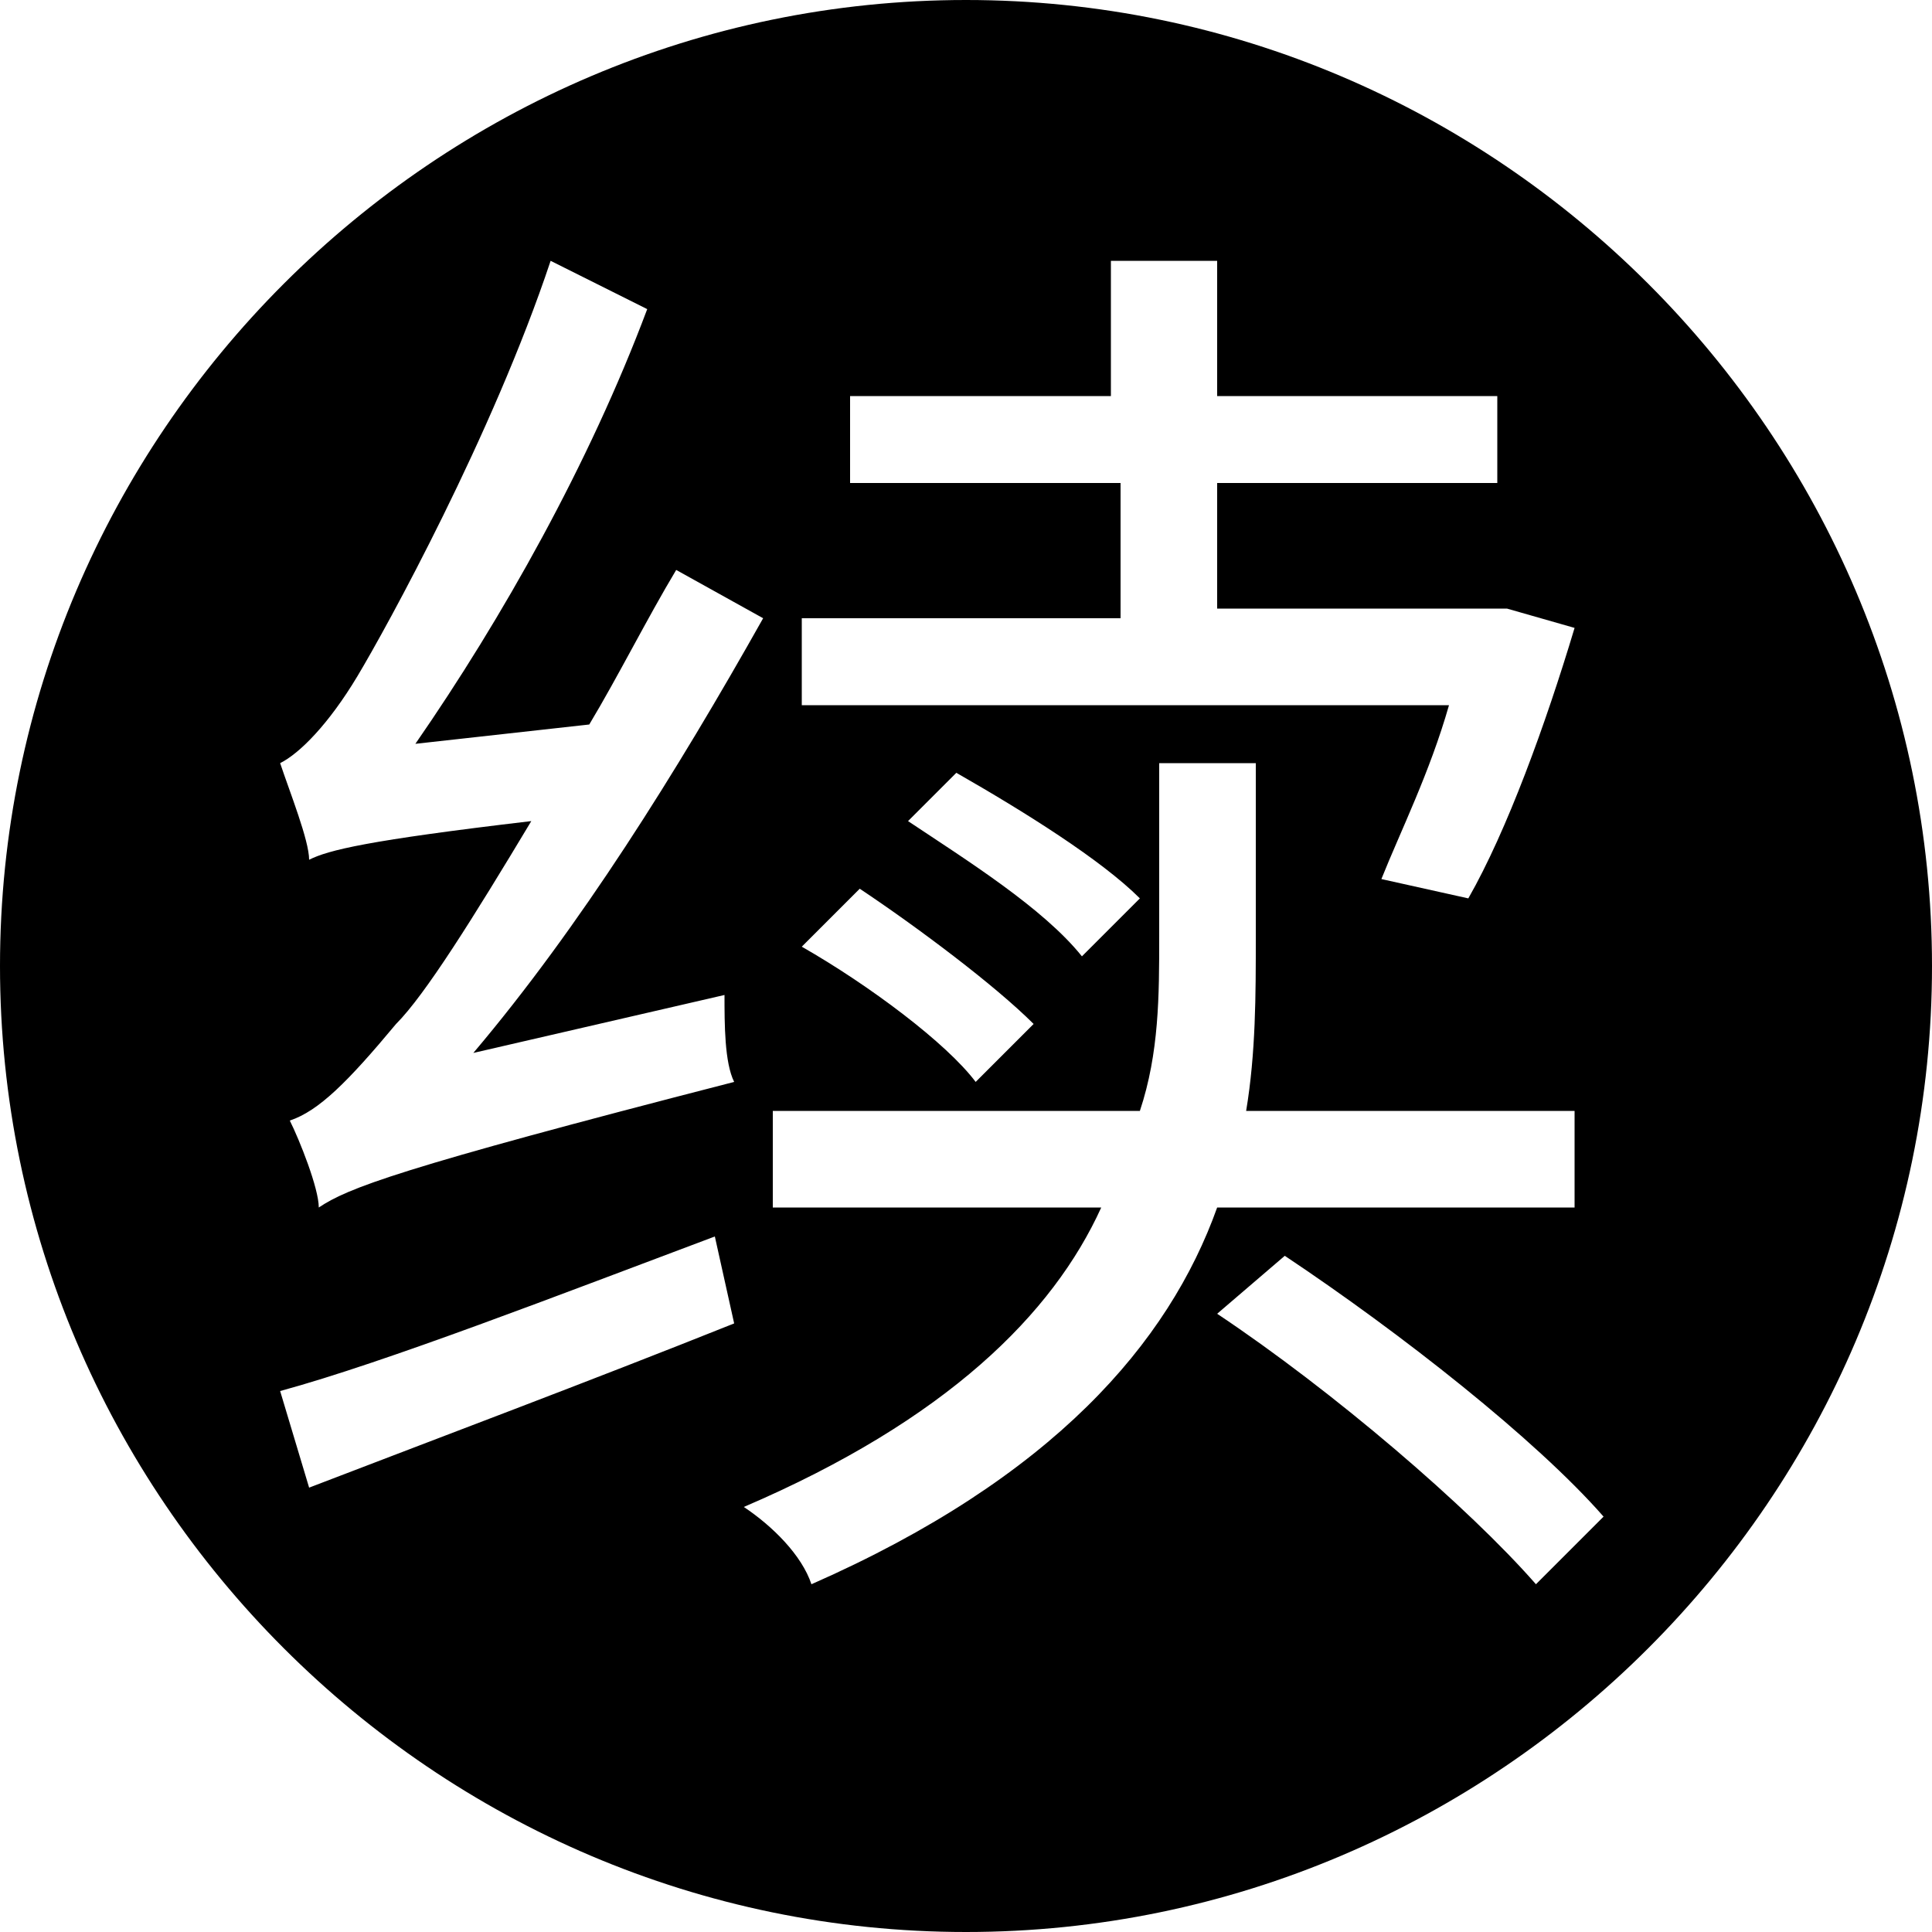 <svg id="图层_1" data-name="图层 1" xmlns="http://www.w3.org/2000/svg" viewBox="0 0 20 20">
<path class="st0" d="M10,0C4.5,0,0,4.5,0,10s4.5,10,10,10s10-4.5,10-10S15.5,0,10,0z M8.3,6.4h3.3V5H8.8V4.1h2.7V2.7h1.1v1.4h2.9V5
	h-2.9v1.3h2.8l0.2,0l0.7,0.2c-0.3,1-0.7,2.1-1.1,2.8l-0.9-0.2C14.5,8.6,14.8,8,15,7.3H8.3V6.4z M9.4,8.5l0.5-0.5
	c0.7,0.4,1.5,0.9,1.9,1.3l-0.6,0.6C10.8,9.4,10,8.9,9.4,8.5z M10.7,10.6l-0.6,0.6C9.8,10.8,9,10.2,8.3,9.8l0.6-0.6
	C9.5,9.6,10.3,10.2,10.7,10.6z M2.9,7.9C3.1,7.8,3.4,7.5,3.7,7c0.3-0.5,1.4-2.5,2-4.3l1,0.5C6.1,4.8,5.2,6.4,4.3,7.7l1.8-0.2
	C6.4,7,6.7,6.4,7,5.9l0.9,0.5C7,8,6,9.6,4.9,10.9l2.6-0.6c0,0.3,0,0.7,0.1,0.9c-3.5,0.9-4,1.1-4.3,1.3c0-0.2-0.2-0.7-0.3-0.9
	c0.3-0.1,0.6-0.4,1.1-1c0.3-0.3,0.8-1.1,1.4-2.1C3.8,8.7,3.4,8.8,3.2,8.9C3.2,8.7,3,8.2,2.9,7.9z M3.2,15.4l-0.3-1
	c1.1-0.3,2.9-1,4.5-1.6l0.2,0.9C6.1,14.3,4.5,14.9,3.2,15.4z M8.4,16.4c-0.1-0.3-0.4-0.6-0.7-0.8c2.1-0.9,3.2-2,3.7-3.1H8v-1h3.8
	c0.2-0.6,0.2-1.2,0.2-1.8V7.9h1v1.8c0,0.6,0,1.2-0.1,1.8h3.4v1h-3.7C12.1,13.9,10.9,15.3,8.4,16.4z M15.9,16.4
	c-0.7-0.8-2.1-2-3.3-2.8l0.7-0.6c1.2,0.8,2.6,1.9,3.3,2.7L15.9,16.4z"/>
</svg>
